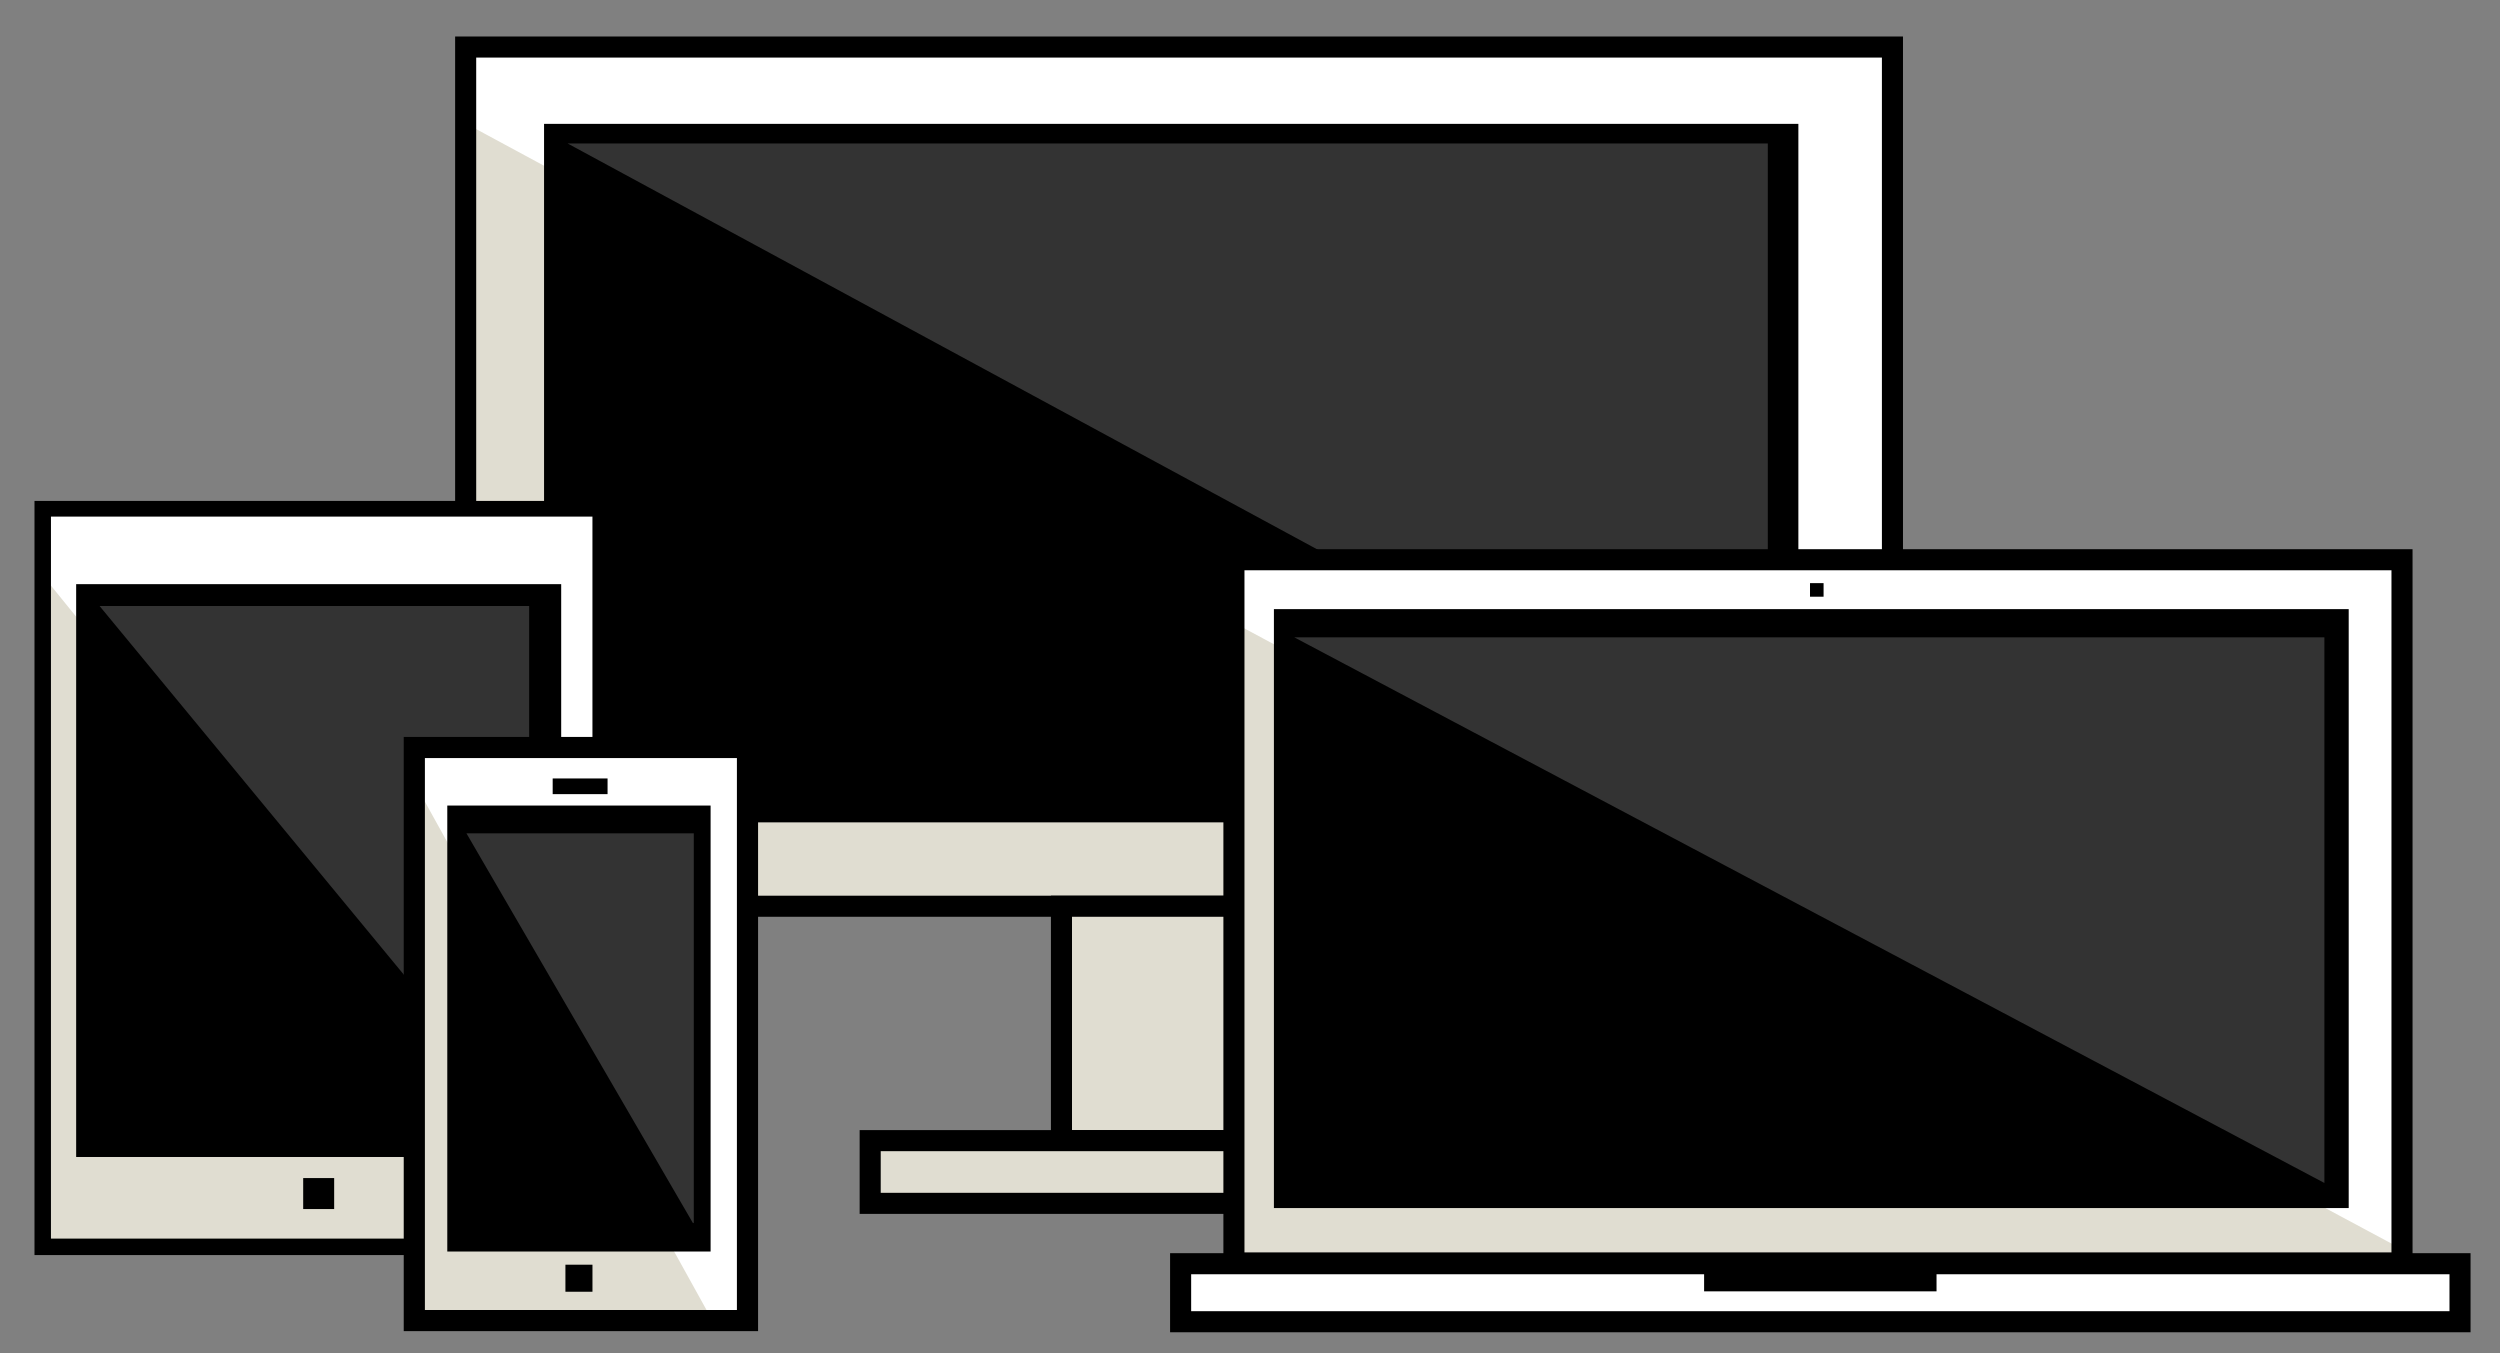 <?xml version="1.0" encoding="utf-8"?>
<!-- Generator: Adobe Illustrator 18.1.0, SVG Export Plug-In . SVG Version: 6.00 Build 0)  -->
<!DOCTYPE svg PUBLIC "-//W3C//DTD SVG 1.1//EN" "http://www.w3.org/Graphics/SVG/1.1/DTD/svg11.dtd">
<svg version="1.1" id="Layer_1" xmlns="http://www.w3.org/2000/svg" xmlns:xlink="http://www.w3.org/1999/xlink" x="0px" y="0px"
	 viewBox="0 0 318.9 172.6" enable-background="new 0 0 318.9 172.6" xml:space="preserve">
<rect x="0" y="0" width="318.9" height="172.6" fill="#808080" stroke="none"/>
<g>
	<rect x="59.4" y="6" fill="#FFFFFF" width="181.8" height="109.6"/>
	<polygon fill="#E0DDD1" points="240.5,113.5 59.5,15.8 59.5,115.7 240.5,115.6 	"/>
	<rect x="59.4" y="6" fill="none" stroke="#000000" stroke-width="2.688" stroke-miterlimit="10" width="182" height="109.6"/>
	<rect x="69.4" y="15.8" width="160" height="89.1"/>
	
		<rect x="135.4" y="115.6" fill="#E0DDD1" stroke="#000000" stroke-width="2.688" stroke-miterlimit="10" width="29.9" height="29.9"/>
	<rect x="111" y="145.5" fill="#E0DDD1" stroke="#000000" stroke-width="2.688" stroke-miterlimit="10" width="78.7" height="8"/>
	<polygon opacity="0.2" fill="#FFFFFF" points="225.5,18.3 225.5,101.2 72.4,18.3 	"/>
</g>
<g>
	<rect x="5.2" y="65.3" fill="#FFFFFF" width="70.4" height="92.6"/>
	<polyline fill="#E0DDD1" points="75.1,159.3 6.5,74.7 6.5,159.3 	"/>
	<g>
		<path d="M75.6,65.9V158H6.5V65.9H75.6 M77.7,63.9h-2.1H6.5H4.4v2.1V158v2.1h2.1h69.1h2.1V158V65.9V63.9L77.7,63.9z"/>
	</g>
	<rect x="10.8" y="75.6" stroke="#000000" stroke-width="2.171" stroke-miterlimit="10" width="59.7" height="70.9"/>
	
		<rect x="40.1" y="151.7" fill="#FFFFFF" stroke="#000000" stroke-width="2.851" stroke-miterlimit="10" width="1.1" height="1.1"/>
	<polygon opacity="0.2" fill="#FFFFFF" points="67.5,77.3 67.5,143.7 12.7,77.3 	"/>
</g>
<g>
	<rect x="52.9" y="95" fill="#FFFFFF" width="43" height="73.7"/>
	<polyline fill="#E0DDD1" points="90.9,168.5 53.5,101 53.5,168.3 	"/>
	<g>
		<path d="M94,96.7v70.4H54.2V96.7H94 M96.7,94H94H54.2h-2.7v2.7v70.4v2.7h2.7H94h2.7v-2.7V96.7V94L96.7,94z"/>
	</g>
	<rect x="58.4" y="104.1" stroke="#000000" stroke-width="2.688" stroke-miterlimit="10" width="30.9" height="54.2"/>
	<line fill="#FFFFFF" stroke="#000000" stroke-width="2" stroke-miterlimit="10" x1="70.5" y1="100.3" x2="77.5" y2="100.3"/>
	
		<rect x="73.2" y="162.4" fill="#FFFFFF" stroke="#000000" stroke-width="2.15" stroke-miterlimit="10" width="1.3" height="1.3"/>
	<path stroke="#000000" stroke-width="2.456" stroke-miterlimit="10" d="M58.4,104.1"/>
	<polygon opacity="0.2" fill="#FFFFFF" points="88.5,106.3 88.5,156.2 59.5,106.3 	"/>
	<line fill="none" stroke="#000000" stroke-width="2.688" stroke-miterlimit="10" x1="89.3" y1="158.4" x2="88.1" y2="156.2"/>
</g>
<g>
	<rect x="157.4" y="71.4" fill="#FFFFFF" width="148.8" height="89.7"/>
	<polygon fill="#E0DDD1" points="306.5,159.4 157.5,79.5 157.5,161.2 306.5,161.2 	"/>
	<rect x="157.4" y="71.4" fill="none" stroke="#000000" stroke-width="2.688" stroke-miterlimit="10" width="149" height="89.7"/>
	<rect x="162.5" y="77.7" width="137.1" height="76.4"/>
	<polygon opacity="0.2" fill="#FFFFFF" points="296.5,81.3 296.5,150.9 165.1,81.3 	"/>
	
		<rect x="150.6" y="161.2" fill="#FFFFFF" stroke="#000000" stroke-width="2.688" stroke-miterlimit="10" width="163.2" height="7.4"/>
	
		<rect x="218.3" y="162.4" fill="#FFFFFF" stroke="#000000" stroke-width="1.848" stroke-miterlimit="10" width="27.8" height="1.4"/>
	<rect x="231.4" y="74.9" fill="none" stroke="#000000" stroke-width="1.03" stroke-miterlimit="10" width="0.7" height="0.7"/>
</g>
</svg>
